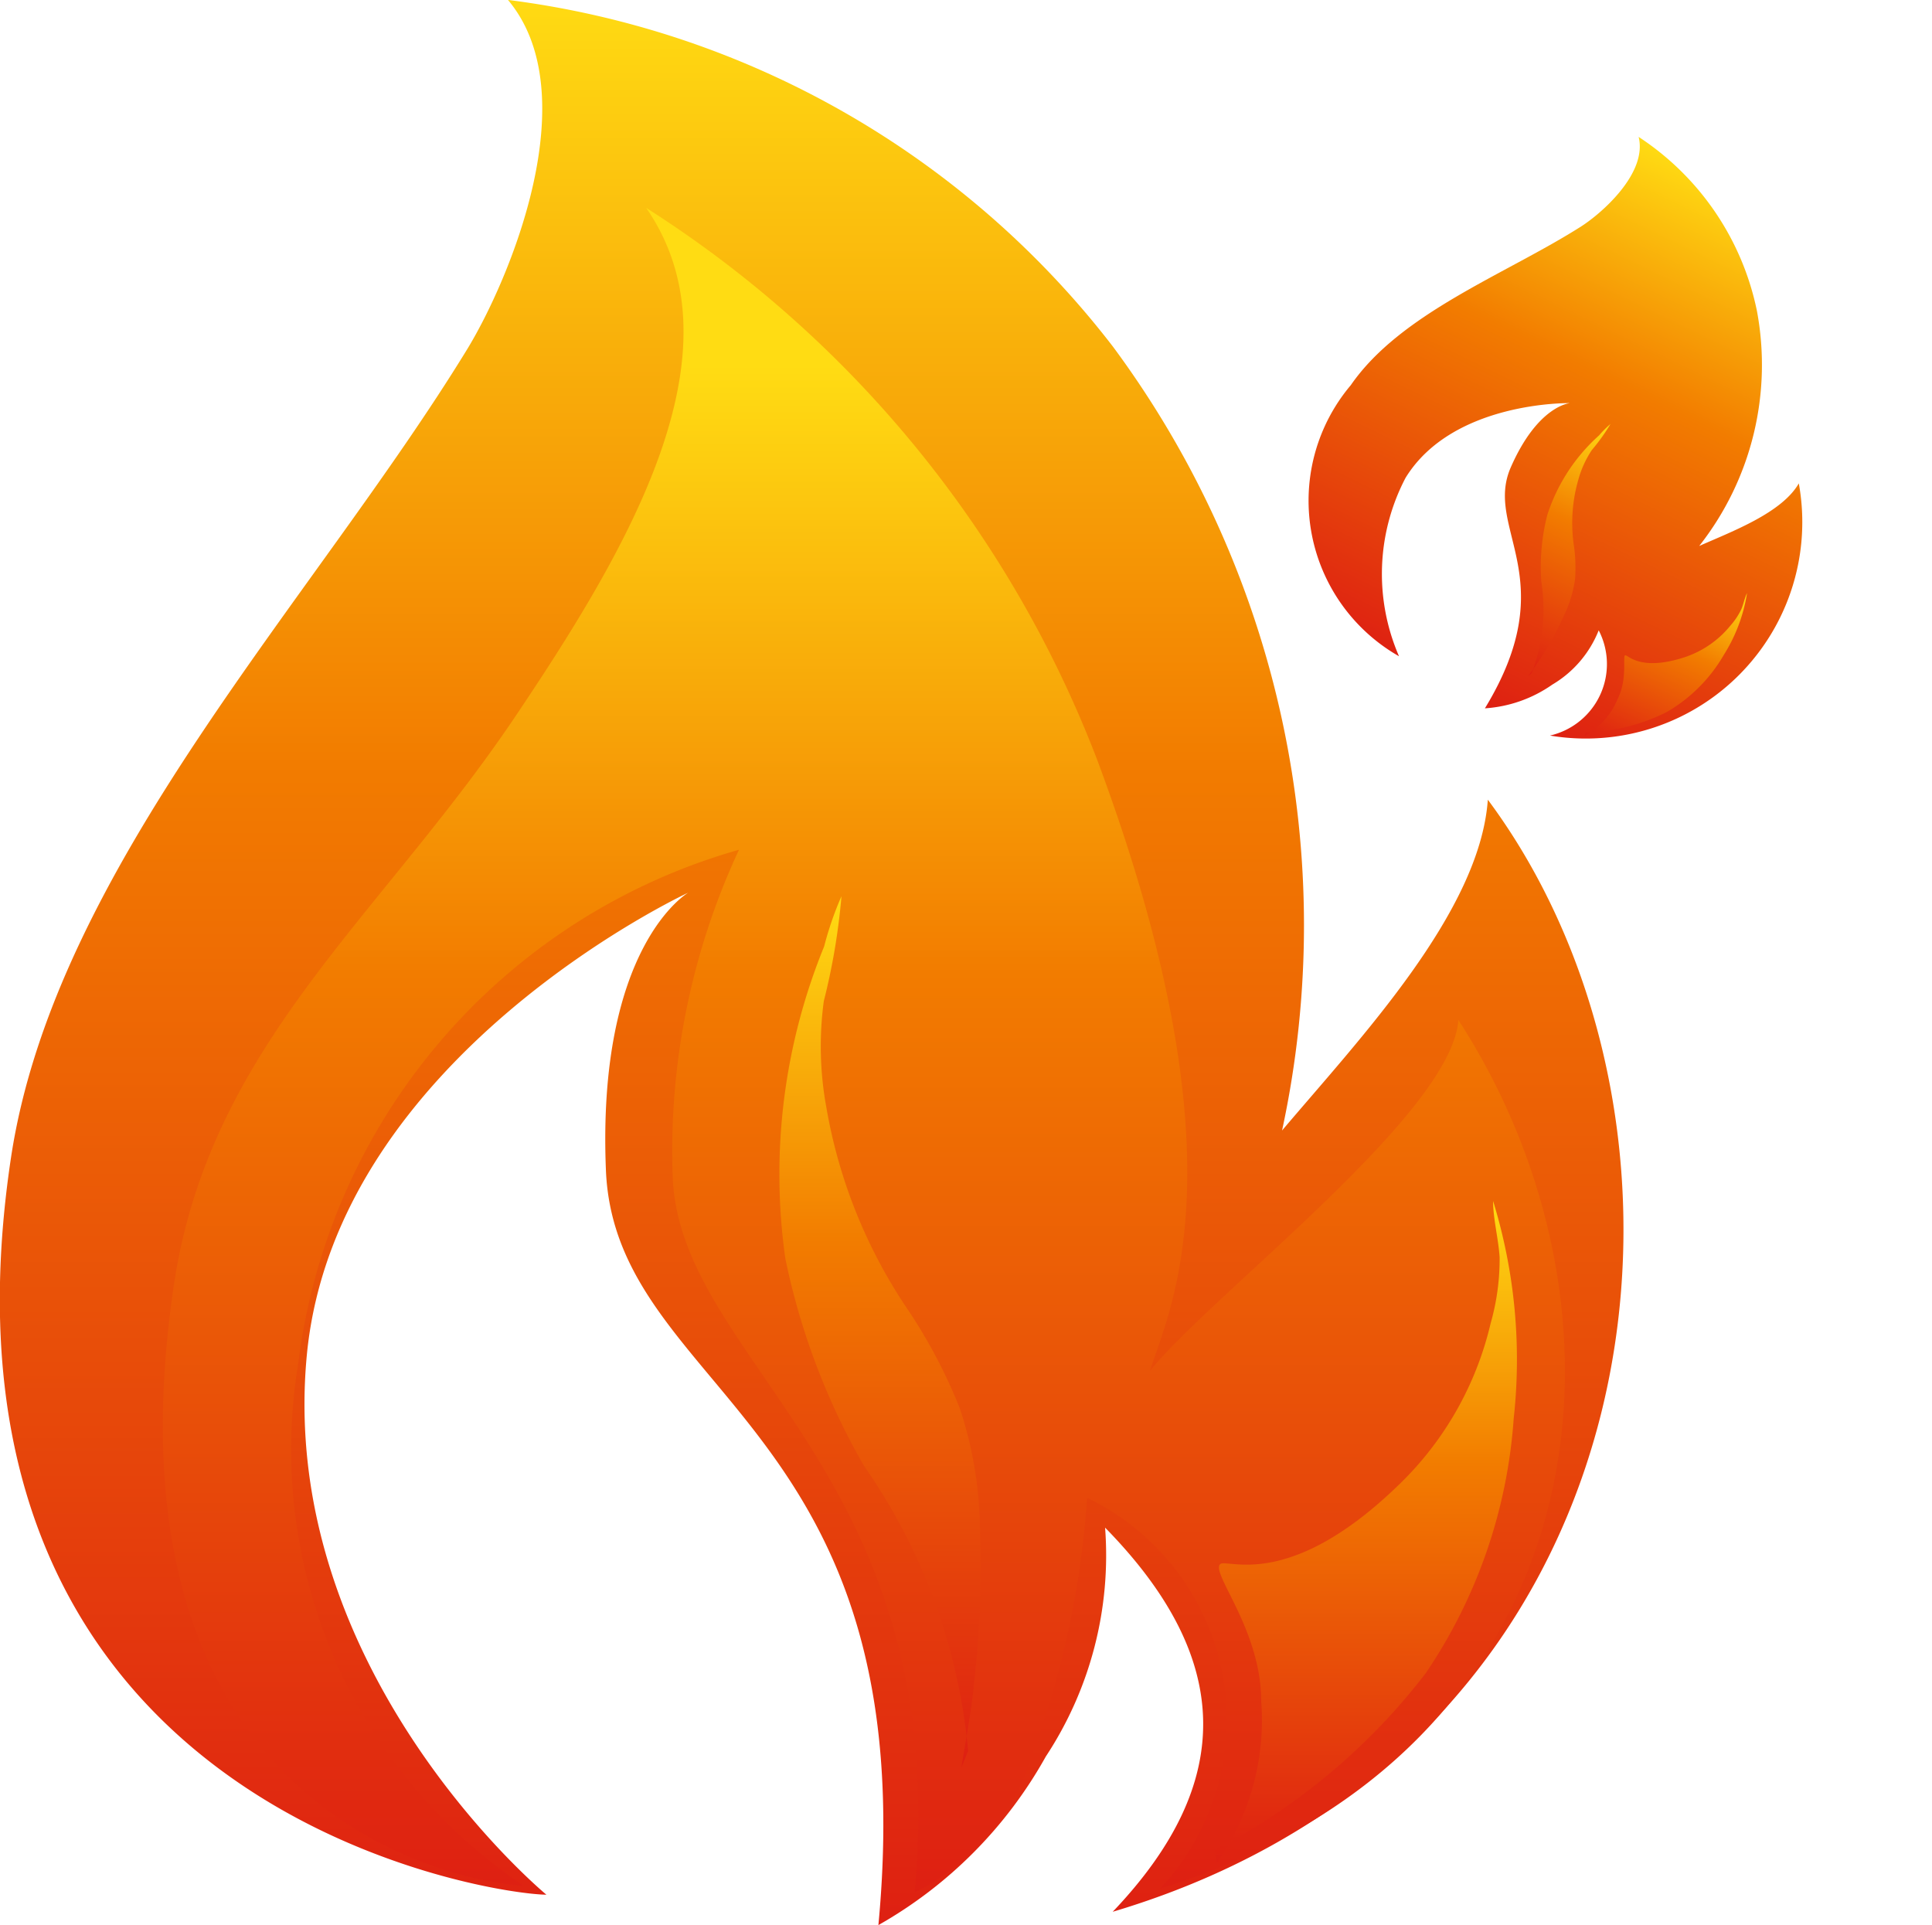 <svg xmlns="http://www.w3.org/2000/svg" xmlns:xlink="http://www.w3.org/1999/xlink" width="23.079" height="22.999" viewBox="0 0 23.079 22.999">
  <defs>
    <linearGradient id="linear-gradient" x1="0.5" y1="1" x2="0.5" gradientUnits="objectBoundingBox">
      <stop offset="0" stop-color="#de1f12"/>
      <stop offset="0.602" stop-color="#f27c00"/>
      <stop offset="1" stop-color="#ffdc13"/>
    </linearGradient>
    <linearGradient id="linear-gradient-2" x1="0.5" y1="1" x2="0.5" y2="0.094" xlink:href="#linear-gradient"/>
  </defs>
  <g id="Group_177" data-name="Group 177" transform="translate(-533.08 -739.08)">
    <g id="Group_175" data-name="Group 175" transform="translate(343.113 552.098)">
      <path id="Path_1167" data-name="Path 1167" d="M190.1,200.8c.526-3.455,3.611-6.648,5.446-9.643.508-.831,1.438-3.046.489-4.176a10.833,10.833,0,0,1,7.227,4.142,11.61,11.61,0,0,1,2.02,9.364c.93-1.1,2.364-2.61,2.458-3.952,2.938,3.95,2.129,11.316-4.481,13.285,1.471-1.544,1.44-3.027-.091-4.589a4.365,4.365,0,0,1-.708,2.734,5.246,5.246,0,0,1-2,2.014c.568-6.023-3.146-6.338-3.255-9.02s.983-3.313.983-3.313-4.2,1.945-4.554,5.506c-.356,3.636,2.6,6.246,2.86,6.464C195.739,209.606,188.929,208.536,190.1,200.8Z" fill="url(#linear-gradient)"/>
      <path id="Path_1168" data-name="Path 1168" d="M194.5,205.5c.416-2.877,2.435-4.391,4.064-6.8,1.346-2,2.777-4.38,1.584-6.107a13.564,13.564,0,0,1,5.385,6.587c1.8,4.819.853,6.587.634,7.305.74-.916,3.608-3.075,3.683-4.191,2.3,3.552,1.694,8.738-3.564,10.378a2.945,2.945,0,0,0-.871-4.669,10.96,10.96,0,0,1-.673,3.112,2.691,2.691,0,0,1-1.386,1.6c.452-5.012-2.8-6.31-2.891-8.541a8.515,8.515,0,0,1,.792-3.913,7.319,7.319,0,0,0-5.267,6.148,6.274,6.274,0,0,0,2.693,6.227C198.088,212.614,193.569,211.933,194.5,205.5Z" transform="translate(-2.462 -3.128)" fill="url(#linear-gradient-2)"/>
      <path id="Path_1169" data-name="Path 1169" d="M222.832,227.223a7.587,7.587,0,0,0,2.518-2.112,6.183,6.183,0,0,0,1.05-3.04,6.439,6.439,0,0,0-.246-2.6c0,.217.064.449.078.674a2.8,2.8,0,0,1-.108.79,3.918,3.918,0,0,1-1.121,1.95c-1.309,1.258-2.034.847-2.11.925-.11.112.491.784.491,1.638a2.962,2.962,0,0,1-.533,1.933Z" transform="translate(-18.351 -18.142)" fill="url(#linear-gradient)"/>
      <path id="Path_1170" data-name="Path 1170" d="M213.27,221.432a7.085,7.085,0,0,0-1.248-3.411,8.342,8.342,0,0,1-.936-2.473,7.19,7.19,0,0,1,.464-3.726,3.923,3.923,0,0,1,.207-.6,7.774,7.774,0,0,1-.211,1.253,4.035,4.035,0,0,0,.03,1.268,6.174,6.174,0,0,0,.942,2.371,6.3,6.3,0,0,1,.651,1.222,4.706,4.706,0,0,1,.242,1.437,12.9,12.9,0,0,1-.082,1.957c-.033.3-.093.6-.139.9" transform="translate(-11.738 -13.534)" fill="url(#linear-gradient)"/>
    </g>
    <g id="Group_176" data-name="Group 176" transform="matrix(0.899, 0.438, -0.438, 0.899, 462.124, 488.611)">
      <path id="Path_1167-2" data-name="Path 1167" d="M190.008,191.153c.159-1.043,1.09-2.007,1.644-2.911.153-.251.434-.919.148-1.261a3.27,3.27,0,0,1,2.181,1.25,3.5,3.5,0,0,1,.61,2.826c.281-.333.714-.788.742-1.193a2.586,2.586,0,0,1-1.353,4.01.876.876,0,0,0-.027-1.385,1.317,1.317,0,0,1-.214.825,1.583,1.583,0,0,1-.6.608c.171-1.818-.95-1.913-.983-2.723s.3-1,.3-1-1.269.587-1.375,1.662a2.471,2.471,0,0,0,.863,1.951A2.139,2.139,0,0,1,190.008,191.153Z" fill="url(#linear-gradient)"/>
      <path id="Path_1168-2" data-name="Path 1168" d="M194.415,196.481c.126-.868.735-1.325,1.227-2.054.406-.6.838-1.322.478-1.843a4.094,4.094,0,0,1,1.625,1.988,2.779,2.779,0,0,1,.191,2.2c.223-.277,1.089-.928,1.112-1.265a2,2,0,0,1-1.076,3.132.889.889,0,0,0-.263-1.409,3.308,3.308,0,0,1-.2.939.812.812,0,0,1-.418.482c.136-1.513-.846-1.9-.873-2.578a2.57,2.57,0,0,1,.239-1.181,2.209,2.209,0,0,0-1.59,1.856,1.894,1.894,0,0,0,.813,1.879C195.5,198.629,194.133,198.424,194.415,196.481Z" transform="translate(-3.822 -4.855)" fill="url(#linear-gradient-2)"/>
      <path id="Path_1169-2" data-name="Path 1169" d="M222.832,221.811a2.29,2.29,0,0,0,.76-.637,1.867,1.867,0,0,0,.317-.917,1.946,1.946,0,0,0-.074-.785c0,.065.019.136.023.2a.844.844,0,0,1-.032.238,1.183,1.183,0,0,1-.338.589c-.4.38-.614.255-.637.279s.148.237.148.495a.894.894,0,0,1-.161.583Z" transform="translate(-28.484 -28.159)" fill="url(#linear-gradient)"/>
      <path id="Path_1170-2" data-name="Path 1170" d="M211.677,214.3a2.138,2.138,0,0,0-.377-1.03,2.52,2.52,0,0,1-.283-.746,2.17,2.17,0,0,1,.14-1.125,1.186,1.186,0,0,1,.063-.182,2.348,2.348,0,0,1-.064.378,1.219,1.219,0,0,0,.009.383,1.864,1.864,0,0,0,.284.716,1.9,1.9,0,0,1,.2.369,1.422,1.422,0,0,1,.073.434,3.9,3.9,0,0,1-.025.591c-.01.09-.028.182-.042.272" transform="translate(-18.22 -21.006)" fill="url(#linear-gradient)"/>
    </g>
  </g>
</svg>
